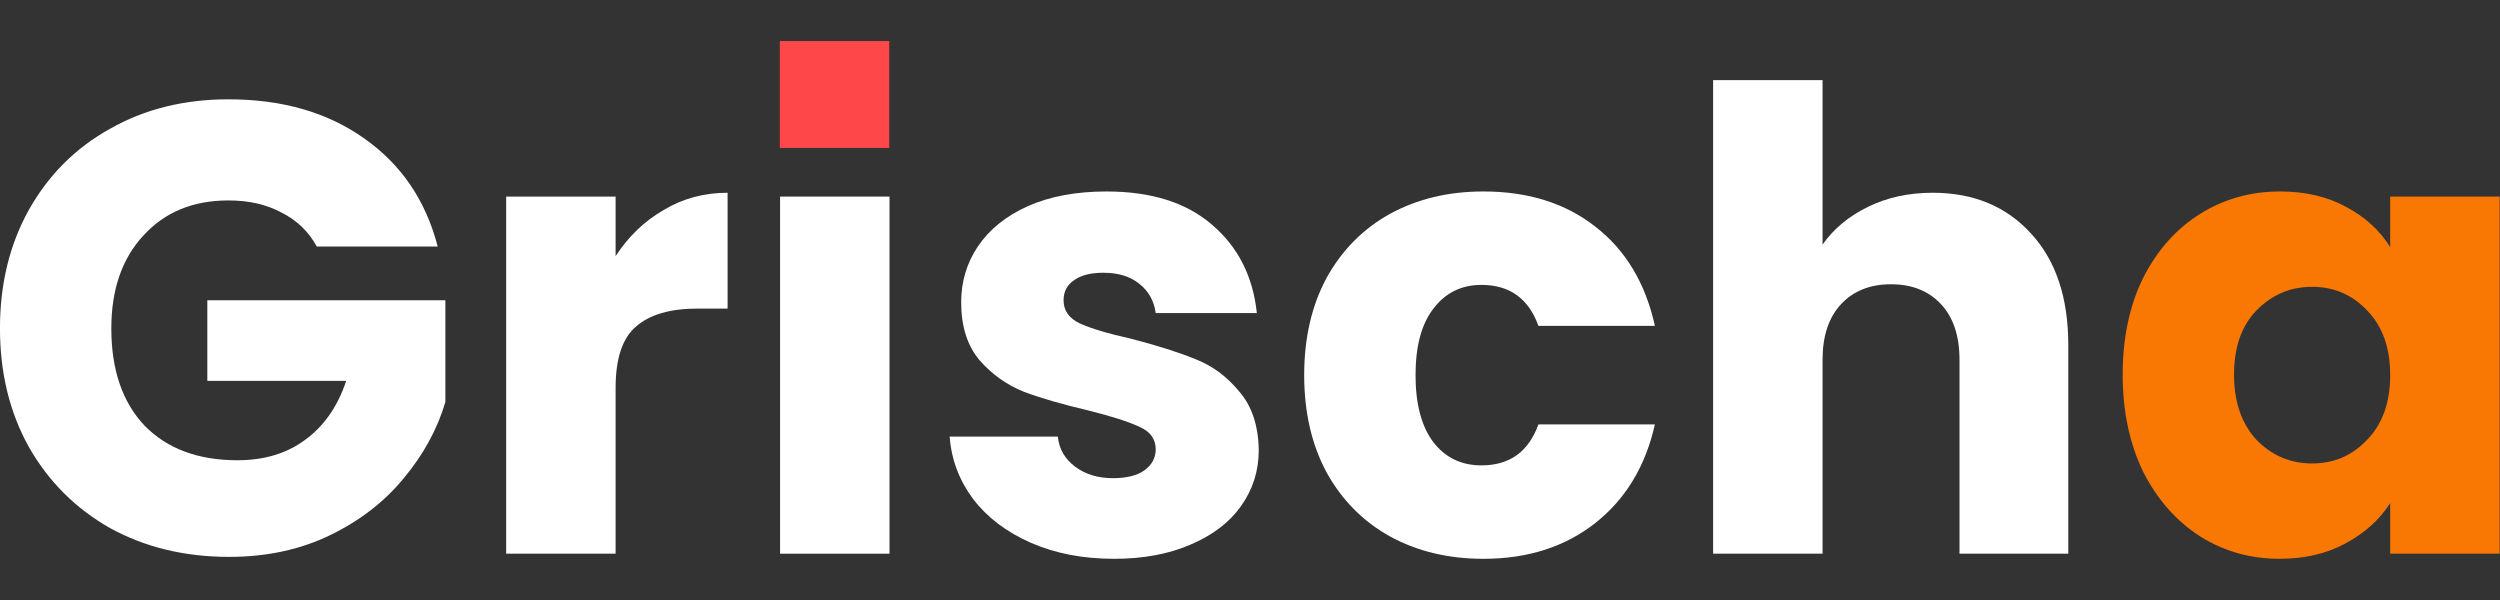 <?xml version="1.0" encoding="UTF-8" standalone="no"?>
<!DOCTYPE svg PUBLIC "-//W3C//DTD SVG 1.1//EN" "http://www.w3.org/Graphics/SVG/1.1/DTD/svg11.dtd">
<svg width="100%" height="100%" viewBox="0 0 500 120" version="1.1" xmlns="http://www.w3.org/2000/svg" xmlns:xlink="http://www.w3.org/1999/xlink" xml:space="preserve" xmlns:serif="http://www.serif.com/" style="fill-rule:evenodd;clip-rule:evenodd;stroke-linejoin:round;stroke-miterlimit:2;">
    <rect x="0" y="0" width="500" height="120" fill="#333333" stroke="none"/>
    <g transform="matrix(1.506,0,0,1.506,-38.867,-20.1)">
        <path d="M67.873,46.083C66.796,44.1 65.238,42.599 63.199,41.579C61.216,40.502 58.864,39.964 56.145,39.964C51.442,39.964 47.674,41.522 44.842,44.638C42.009,47.698 40.592,51.806 40.592,56.961C40.592,62.457 42.065,66.763 45.012,69.879C48.014,72.939 52.122,74.469 57.335,74.469C60.904,74.469 63.907,73.562 66.343,71.749C68.836,69.936 70.649,67.33 71.782,63.93L53.34,63.93L53.34,53.222L84.955,53.222L84.955,66.735C83.879,70.361 82.037,73.732 79.431,76.848C76.882,79.964 73.624,82.486 69.658,84.412C65.692,86.338 61.216,87.302 56.23,87.302C50.337,87.302 45.068,86.027 40.422,83.477C35.833,80.871 32.235,77.273 29.629,72.684C27.079,68.095 25.805,62.854 25.805,56.961C25.805,51.069 27.079,45.828 29.629,41.239C32.235,36.593 35.833,32.995 40.422,30.446C45.012,27.839 50.252,26.536 56.145,26.536C63.284,26.536 69.289,28.264 74.162,31.72C79.091,35.176 82.349,39.964 83.935,46.083L67.873,46.083Z" style="fill:white;fill-rule:nonzero;"/>
        <path d="M107.562,47.358C109.261,44.752 111.386,42.712 113.936,41.239C116.485,39.709 119.318,38.944 122.434,38.944L122.434,54.327L118.44,54.327C114.814,54.327 112.094,55.12 110.281,56.706C108.468,58.236 107.562,60.956 107.562,64.865L107.562,86.877L93.029,86.877L93.029,39.454L107.562,39.454L107.562,47.358Z" style="fill:white;fill-rule:nonzero;"/>
        <rect x="129.403" y="39.454" width="14.533" height="47.423" style="fill:white;fill-rule:nonzero;"/>
        <path d="M173.766,87.557C169.63,87.557 165.948,86.848 162.718,85.432C159.489,84.015 156.939,82.089 155.069,79.653C153.2,77.16 152.151,74.384 151.925,71.324L166.287,71.324C166.457,72.967 167.222,74.299 168.582,75.318C169.942,76.338 171.613,76.848 173.596,76.848C175.409,76.848 176.798,76.508 177.761,75.828C178.781,75.092 179.29,74.157 179.29,73.024C179.29,71.664 178.582,70.673 177.166,70.049C175.749,69.369 173.455,68.633 170.282,67.84C166.882,67.046 164.05,66.225 161.783,65.375C159.517,64.469 157.562,63.08 155.919,61.211C154.276,59.284 153.455,56.706 153.455,53.477C153.455,50.757 154.191,48.293 155.664,46.083C157.194,43.817 159.404,42.032 162.293,40.729C165.239,39.426 168.724,38.774 172.746,38.774C178.696,38.774 183.37,40.247 186.769,43.194C190.225,46.14 192.208,50.049 192.718,54.922L179.29,54.922C179.064,53.279 178.327,51.975 177.081,51.012C175.891,50.049 174.305,49.568 172.322,49.568C170.622,49.568 169.319,49.907 168.412,50.587C167.506,51.211 167.052,52.089 167.052,53.222C167.052,54.582 167.761,55.602 169.177,56.281C170.65,56.961 172.916,57.641 175.976,58.321C179.489,59.228 182.35,60.134 184.56,61.041C186.769,61.891 188.696,63.307 190.339,65.29C192.038,67.216 192.917,69.823 192.973,73.109C192.973,75.885 192.18,78.378 190.594,80.588C189.064,82.741 186.826,84.44 183.88,85.687C180.99,86.933 177.619,87.557 173.766,87.557Z" style="fill:white;fill-rule:nonzero;"/>
        <path d="M199.007,63.165C199.007,58.236 199.999,53.93 201.982,50.247C204.022,46.565 206.826,43.732 210.396,41.749C214.022,39.766 218.158,38.774 222.804,38.774C228.753,38.774 233.71,40.332 237.676,43.448C241.699,46.565 244.334,50.956 245.58,56.621L230.112,56.621C228.809,52.995 226.288,51.182 222.549,51.182C219.886,51.182 217.761,52.23 216.175,54.327C214.588,56.366 213.795,59.313 213.795,63.165C213.795,67.018 214.588,69.993 216.175,72.089C217.761,74.129 219.886,75.149 222.549,75.149C226.288,75.149 228.809,73.335 230.112,69.709L245.58,69.709C244.334,75.262 241.699,79.624 237.676,82.797C233.654,85.97 228.696,87.557 222.804,87.557C218.158,87.557 214.022,86.565 210.396,84.582C206.826,82.599 204.022,79.766 201.982,76.083C199.999,72.401 199.007,68.095 199.007,63.165Z" style="fill:white;fill-rule:nonzero;"/>
        <path d="M282.464,38.944C287.903,38.944 292.266,40.757 295.552,44.383C298.838,47.953 300.481,52.882 300.481,59.171L300.481,86.877L286.034,86.877L286.034,61.126C286.034,57.953 285.212,55.488 283.569,53.732C281.926,51.975 279.716,51.097 276.94,51.097C274.164,51.097 271.954,51.975 270.311,53.732C268.668,55.488 267.847,57.953 267.847,61.126L267.847,86.877L253.314,86.877L253.314,23.987L267.847,23.987L267.847,45.828C269.32,43.732 271.331,42.06 273.881,40.814C276.43,39.567 279.291,38.944 282.464,38.944Z" style="fill:white;fill-rule:nonzero;"/>
        <path d="M307.705,63.08C307.705,58.208 308.612,53.93 310.425,50.247C312.295,46.565 314.816,43.732 317.989,41.749C321.161,39.766 324.703,38.774 328.612,38.774C331.955,38.774 334.873,39.454 337.366,40.814C339.915,42.174 341.87,43.958 343.23,46.168L343.23,39.454L357.762,39.454L357.762,86.877L343.23,86.877L343.23,80.163C341.813,82.372 339.83,84.157 337.281,85.517C334.788,86.877 331.87,87.557 328.527,87.557C324.674,87.557 321.161,86.565 317.989,84.582C314.816,82.542 312.295,79.681 310.425,75.998C308.612,72.259 307.705,67.953 307.705,63.08ZM343.23,63.165C343.23,59.539 342.21,56.678 340.17,54.582C338.187,52.485 335.751,51.437 332.861,51.437C329.972,51.437 327.507,52.485 325.467,54.582C323.484,56.621 322.493,59.454 322.493,63.08C322.493,66.707 323.484,69.596 325.467,71.749C327.507,73.845 329.972,74.894 332.861,74.894C335.751,74.894 338.187,73.845 340.17,71.749C342.21,69.653 343.23,66.791 343.23,63.165Z" style="fill:rgb(249,120,4);fill-rule:nonzero;"/>
        <g transform="matrix(0.956,0,0,0.934,6.047,1.237)">
            <rect x="129" y="18.802" width="15.198" height="15.198" style="fill:rgb(254,71,73);"/>
        </g>
    </g>
</svg>

